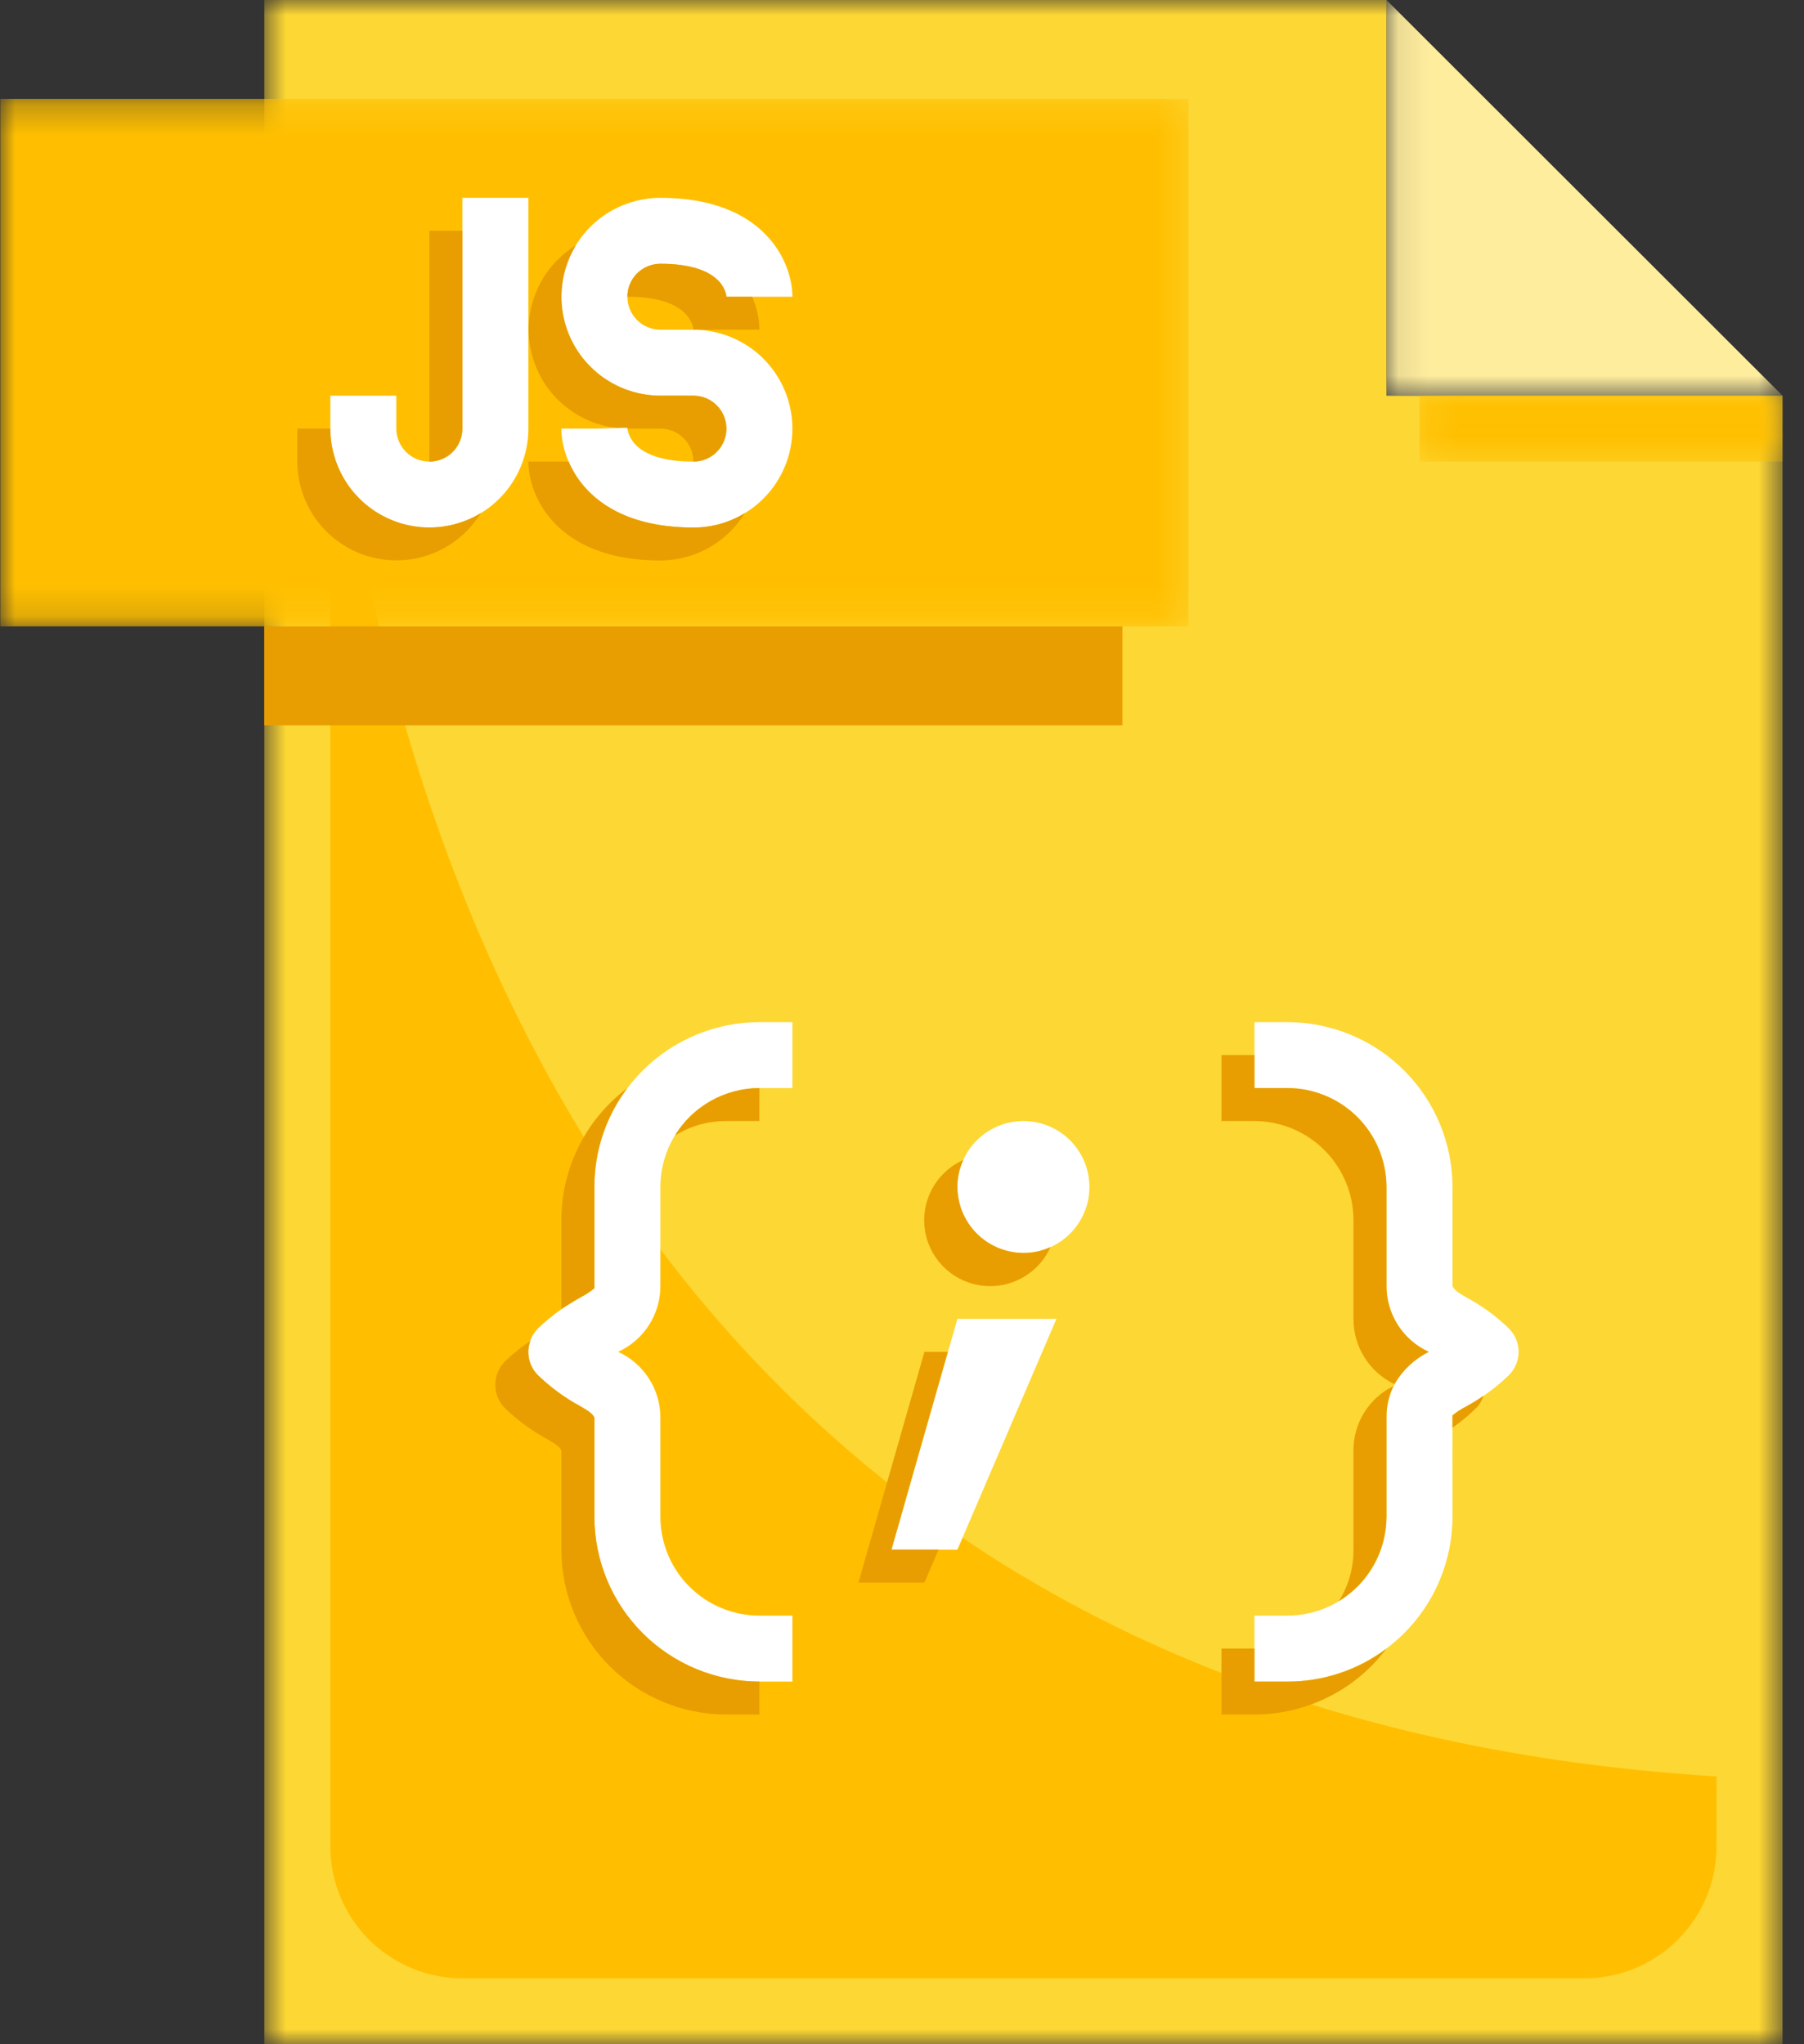 <svg width="60" height="68" viewBox="0 0 60 68" fill="none" xmlns="http://www.w3.org/2000/svg">
<rect x="0" y="0" width="60" height="68" fill="#333333" stroke="none"/>
<mask id="mask0_25_134" style="mask-type:luminance" maskUnits="userSpaceOnUse" x="46" y="0" width="14" height="14">
<path d="M46.098 0H59.296V13.237H46.098V0Z" fill="white"/>
</mask>
<g mask="url(#mask0_25_134)">
<path d="M46.114 0L59.286 13.162H46.114V0Z" fill="#FFED9E"/>
</g>
<mask id="mask1_25_134" style="mask-type:luminance" maskUnits="userSpaceOnUse" x="8" y="0" width="52" height="68">
<path d="M8.744 0H59.296V68H8.744V0Z" fill="white"/>
</mask>
<g mask="url(#mask1_25_134)">
<path d="M59.286 13.162V68H8.791V0H46.114V13.162H59.286Z" fill="#FDD734"/>
</g>
<path d="M10.987 8.774V61.42C10.987 61.563 10.994 61.706 11.008 61.849C11.022 61.993 11.043 62.134 11.071 62.275C11.099 62.416 11.134 62.555 11.176 62.693C11.218 62.831 11.266 62.965 11.321 63.098C11.376 63.231 11.438 63.36 11.505 63.487C11.573 63.614 11.647 63.737 11.726 63.857C11.806 63.976 11.892 64.091 11.984 64.203C12.075 64.314 12.171 64.42 12.273 64.521C12.375 64.623 12.481 64.72 12.592 64.81C12.703 64.902 12.819 64.987 12.938 65.067C13.058 65.147 13.181 65.221 13.308 65.288C13.435 65.356 13.565 65.417 13.697 65.473C13.83 65.527 13.966 65.576 14.103 65.618C14.24 65.659 14.38 65.694 14.521 65.722C14.662 65.75 14.804 65.772 14.947 65.785C15.09 65.799 15.234 65.806 15.378 65.806H52.7C52.844 65.806 52.988 65.799 53.131 65.785C53.274 65.772 53.415 65.75 53.556 65.722C53.698 65.694 53.837 65.659 53.975 65.618C54.112 65.576 54.248 65.527 54.38 65.473C54.513 65.417 54.643 65.356 54.77 65.288C54.897 65.221 55.02 65.147 55.139 65.067C55.259 64.987 55.375 64.902 55.486 64.81C55.597 64.72 55.703 64.623 55.805 64.521C55.907 64.42 56.003 64.314 56.094 64.203C56.186 64.091 56.271 63.976 56.351 63.857C56.431 63.737 56.505 63.614 56.572 63.487C56.641 63.36 56.701 63.231 56.757 63.098C56.812 62.965 56.86 62.831 56.902 62.693C56.944 62.555 56.978 62.416 57.007 62.275C57.034 62.134 57.056 61.993 57.07 61.849C57.084 61.706 57.091 61.563 57.091 61.42V59.091C10.987 56.252 10.987 8.774 10.987 8.774Z" fill="#FFBF00"/>
<mask id="mask2_25_134" style="mask-type:luminance" maskUnits="userSpaceOnUse" x="47" y="13" width="13" height="3">
<path d="M47.186 13.056H59.296V15.413H47.186V13.056Z" fill="white"/>
</mask>
<g mask="url(#mask2_25_134)">
<path d="M47.212 13.162H59.286V15.355H47.212V13.162Z" fill="#FFBF00"/>
</g>
<mask id="mask3_25_134" style="mask-type:luminance" maskUnits="userSpaceOnUse" x="0" y="3" width="40" height="18">
<path d="M0 3.264H39.57V20.853H0V3.264Z" fill="white"/>
</mask>
<g mask="url(#mask3_25_134)">
<path d="M0.01 3.29H39.527V20.838H0.01V3.29Z" fill="#FFBF00"/>
</g>
<path d="M8.791 20.838H37.332V24.129H8.791V20.838Z" fill="#E89E00"/>
<path d="M23.062 17.548C19.588 17.548 18.671 15.396 18.671 14.258H19.769L20.866 14.226C20.88 14.415 21.042 15.355 23.062 15.355C23.134 15.355 23.205 15.348 23.276 15.334C23.347 15.32 23.415 15.299 23.482 15.272C23.549 15.244 23.612 15.21 23.672 15.17C23.731 15.13 23.787 15.085 23.837 15.034C23.889 14.983 23.935 14.927 23.974 14.867C24.015 14.808 24.048 14.744 24.076 14.678C24.103 14.611 24.124 14.543 24.139 14.472C24.152 14.401 24.159 14.33 24.159 14.258C24.159 14.186 24.152 14.115 24.139 14.044C24.124 13.973 24.103 13.905 24.076 13.838C24.048 13.772 24.015 13.708 23.974 13.649C23.935 13.589 23.889 13.533 23.837 13.482C23.787 13.431 23.731 13.386 23.672 13.346C23.612 13.306 23.549 13.272 23.482 13.245C23.415 13.217 23.347 13.196 23.276 13.182C23.205 13.169 23.134 13.162 23.062 13.162H21.964C21.856 13.162 21.749 13.156 21.641 13.145C21.534 13.135 21.427 13.119 21.322 13.098C21.216 13.077 21.111 13.051 21.008 13.02C20.905 12.988 20.803 12.952 20.704 12.911C20.604 12.87 20.507 12.824 20.411 12.773C20.316 12.722 20.224 12.666 20.134 12.607C20.044 12.547 19.958 12.483 19.875 12.414C19.791 12.346 19.712 12.274 19.636 12.197C19.559 12.122 19.487 12.042 19.418 11.958C19.35 11.875 19.286 11.789 19.226 11.699C19.166 11.61 19.111 11.517 19.06 11.422C19.009 11.327 18.963 11.23 18.922 11.13C18.88 11.031 18.844 10.929 18.813 10.826C18.782 10.723 18.755 10.619 18.734 10.513C18.713 10.407 18.697 10.301 18.686 10.194C18.676 10.086 18.671 9.979 18.671 9.871C18.671 9.763 18.676 9.656 18.686 9.548C18.697 9.441 18.713 9.334 18.734 9.229C18.755 9.123 18.782 9.019 18.813 8.916C18.844 8.812 18.88 8.711 18.922 8.612C18.963 8.512 19.009 8.415 19.06 8.32C19.111 8.225 19.166 8.132 19.226 8.043C19.286 7.953 19.35 7.867 19.418 7.784C19.487 7.7 19.559 7.62 19.636 7.544C19.712 7.468 19.791 7.396 19.875 7.328C19.958 7.259 20.044 7.195 20.134 7.135C20.224 7.076 20.316 7.02 20.411 6.969C20.507 6.918 20.604 6.872 20.704 6.831C20.803 6.79 20.905 6.754 21.008 6.722C21.111 6.691 21.216 6.665 21.322 6.644C21.427 6.623 21.534 6.607 21.641 6.597C21.749 6.586 21.856 6.58 21.964 6.58C25.437 6.58 26.355 8.732 26.355 9.871H24.159C24.147 9.714 23.985 8.774 21.964 8.774C21.892 8.774 21.82 8.781 21.75 8.795C21.679 8.81 21.61 8.83 21.544 8.858C21.477 8.885 21.414 8.919 21.354 8.959C21.294 8.999 21.239 9.045 21.188 9.096C21.137 9.146 21.091 9.202 21.051 9.261C21.011 9.322 20.977 9.385 20.95 9.451C20.922 9.518 20.901 9.587 20.887 9.657C20.873 9.728 20.866 9.799 20.866 9.871C20.866 9.943 20.873 10.014 20.887 10.085C20.901 10.155 20.922 10.224 20.95 10.291C20.977 10.357 21.011 10.42 21.051 10.48C21.091 10.54 21.137 10.595 21.188 10.646C21.239 10.697 21.294 10.743 21.354 10.783C21.414 10.823 21.477 10.857 21.544 10.884C21.61 10.912 21.679 10.932 21.75 10.947C21.82 10.961 21.892 10.968 21.964 10.968H23.062C23.17 10.968 23.277 10.973 23.384 10.983C23.492 10.994 23.598 11.01 23.704 11.031C23.81 11.052 23.915 11.078 24.017 11.11C24.121 11.141 24.222 11.177 24.322 11.218C24.422 11.26 24.519 11.306 24.614 11.356C24.709 11.407 24.802 11.462 24.892 11.523C24.981 11.582 25.067 11.646 25.151 11.714C25.234 11.783 25.314 11.855 25.39 11.931C25.467 12.008 25.539 12.088 25.608 12.171C25.676 12.254 25.74 12.341 25.8 12.43C25.86 12.52 25.915 12.612 25.966 12.707C26.017 12.802 26.063 12.899 26.104 12.999C26.145 13.098 26.181 13.2 26.213 13.303C26.244 13.406 26.271 13.511 26.291 13.616C26.312 13.722 26.329 13.828 26.339 13.936C26.349 14.043 26.355 14.15 26.355 14.258C26.355 14.366 26.349 14.473 26.339 14.58C26.329 14.688 26.312 14.794 26.292 14.9C26.271 15.005 26.244 15.11 26.213 15.213C26.181 15.316 26.145 15.418 26.104 15.518C26.063 15.617 26.017 15.714 25.966 15.809C25.915 15.904 25.86 15.996 25.8 16.086C25.74 16.175 25.676 16.262 25.608 16.346C25.539 16.428 25.467 16.508 25.39 16.585C25.314 16.661 25.234 16.733 25.151 16.802C25.067 16.87 24.981 16.934 24.892 16.994C24.802 17.054 24.709 17.109 24.614 17.16C24.519 17.21 24.422 17.256 24.322 17.298C24.222 17.339 24.121 17.375 24.017 17.407C23.915 17.438 23.81 17.464 23.704 17.485C23.598 17.506 23.492 17.522 23.384 17.533C23.277 17.543 23.17 17.548 23.062 17.548Z" fill="white"/>
<path d="M14.28 17.548C14.172 17.548 14.065 17.543 13.957 17.533C13.85 17.522 13.743 17.506 13.637 17.485C13.532 17.464 13.427 17.438 13.324 17.407C13.221 17.375 13.119 17.339 13.02 17.298C12.92 17.256 12.823 17.21 12.727 17.16C12.632 17.109 12.54 17.054 12.45 16.994C12.36 16.934 12.274 16.87 12.191 16.802C12.107 16.733 12.027 16.661 11.951 16.585C11.875 16.508 11.803 16.428 11.734 16.346C11.665 16.262 11.602 16.175 11.542 16.086C11.482 15.996 11.427 15.904 11.376 15.809C11.325 15.714 11.279 15.617 11.238 15.518C11.196 15.418 11.16 15.316 11.129 15.213C11.098 15.11 11.071 15.005 11.05 14.9C11.029 14.794 11.013 14.688 11.002 14.58C10.992 14.473 10.987 14.366 10.987 14.258V13.162H13.182V14.258C13.182 14.33 13.189 14.401 13.203 14.472C13.217 14.543 13.238 14.611 13.266 14.678C13.293 14.744 13.327 14.808 13.367 14.867C13.407 14.927 13.453 14.983 13.504 15.034C13.555 15.085 13.61 15.13 13.67 15.17C13.73 15.21 13.793 15.244 13.86 15.272C13.927 15.299 13.995 15.32 14.066 15.334C14.136 15.348 14.208 15.355 14.28 15.355C14.352 15.355 14.423 15.348 14.494 15.334C14.565 15.32 14.633 15.299 14.7 15.272C14.767 15.244 14.83 15.21 14.89 15.17C14.95 15.13 15.005 15.085 15.056 15.034C15.107 14.983 15.153 14.927 15.192 14.867C15.233 14.808 15.267 14.744 15.294 14.678C15.322 14.611 15.342 14.543 15.357 14.472C15.371 14.401 15.378 14.33 15.378 14.258V6.58H17.573V14.258C17.573 14.366 17.568 14.473 17.558 14.58C17.547 14.688 17.53 14.794 17.51 14.9C17.489 15.005 17.462 15.11 17.431 15.213C17.4 15.316 17.363 15.418 17.322 15.518C17.281 15.617 17.235 15.714 17.184 15.809C17.133 15.904 17.078 15.996 17.018 16.086C16.958 16.175 16.894 16.262 16.826 16.346C16.757 16.428 16.685 16.508 16.608 16.585C16.532 16.661 16.453 16.733 16.369 16.802C16.286 16.87 16.199 16.934 16.11 16.994C16.02 17.054 15.928 17.109 15.833 17.16C15.737 17.21 15.64 17.256 15.54 17.298C15.44 17.339 15.339 17.375 15.236 17.407C15.133 17.438 15.028 17.464 14.922 17.485C14.817 17.506 14.71 17.522 14.603 17.533C14.495 17.543 14.388 17.548 14.28 17.548Z" fill="white"/>
<path d="M26.355 55.936H25.257C25.077 55.935 24.898 55.926 24.719 55.909C24.54 55.891 24.363 55.864 24.187 55.829C24.01 55.794 23.837 55.75 23.665 55.698C23.493 55.646 23.324 55.585 23.158 55.516C22.992 55.448 22.83 55.37 22.671 55.286C22.513 55.201 22.359 55.109 22.209 55.009C22.06 54.909 21.916 54.802 21.777 54.689C21.638 54.575 21.505 54.455 21.378 54.327C21.251 54.2 21.13 54.068 21.016 53.929C20.902 53.79 20.795 53.646 20.695 53.497C20.596 53.347 20.503 53.194 20.418 53.035C20.334 52.877 20.257 52.715 20.188 52.549C20.119 52.383 20.059 52.215 20.006 52.043C19.954 51.871 19.911 51.697 19.875 51.521C19.84 51.345 19.814 51.168 19.796 50.989C19.778 50.81 19.769 50.631 19.769 50.452V47.161C19.721 47.018 19.488 46.884 19.318 46.785C18.794 46.504 18.319 46.156 17.891 45.743C17.841 45.693 17.795 45.636 17.755 45.577C17.715 45.517 17.681 45.454 17.654 45.387C17.626 45.321 17.605 45.253 17.591 45.182C17.577 45.111 17.57 45.04 17.57 44.968C17.57 44.896 17.577 44.825 17.591 44.754C17.605 44.683 17.626 44.614 17.654 44.548C17.681 44.482 17.715 44.418 17.755 44.359C17.795 44.298 17.841 44.243 17.891 44.192C18.319 43.779 18.794 43.431 19.318 43.15C19.478 43.067 19.628 42.968 19.769 42.856V39.484C19.769 39.304 19.778 39.126 19.796 38.946C19.814 38.768 19.84 38.591 19.875 38.414C19.911 38.239 19.954 38.064 20.006 37.893C20.059 37.721 20.119 37.552 20.188 37.386C20.257 37.221 20.334 37.059 20.418 36.9C20.503 36.742 20.596 36.588 20.695 36.439C20.795 36.289 20.902 36.145 21.016 36.007C21.13 35.868 21.251 35.735 21.378 35.608C21.505 35.481 21.638 35.361 21.777 35.247C21.916 35.133 22.06 35.026 22.209 34.926C22.359 34.827 22.513 34.734 22.671 34.65C22.83 34.565 22.992 34.488 23.158 34.419C23.324 34.351 23.493 34.29 23.665 34.237C23.837 34.186 24.01 34.142 24.187 34.106C24.363 34.072 24.54 34.045 24.719 34.027C24.898 34.009 25.077 34 25.257 34H26.355V36.194H25.257C25.149 36.194 25.042 36.199 24.934 36.209C24.827 36.22 24.72 36.236 24.615 36.257C24.509 36.278 24.404 36.304 24.302 36.335C24.198 36.367 24.097 36.403 23.997 36.444C23.897 36.486 23.8 36.532 23.705 36.582C23.61 36.633 23.517 36.688 23.427 36.748C23.338 36.808 23.251 36.872 23.168 36.94C23.085 37.009 23.005 37.081 22.929 37.157C22.852 37.233 22.78 37.313 22.711 37.397C22.643 37.48 22.579 37.566 22.519 37.656C22.459 37.746 22.404 37.838 22.353 37.933C22.302 38.028 22.256 38.125 22.215 38.224C22.174 38.324 22.137 38.426 22.106 38.529C22.075 38.632 22.048 38.736 22.027 38.842C22.006 38.948 21.99 39.054 21.98 39.162C21.969 39.269 21.964 39.376 21.964 39.484V42.774C21.965 43.005 21.933 43.232 21.868 43.453C21.803 43.675 21.709 43.883 21.584 44.078C21.46 44.272 21.309 44.445 21.135 44.597C20.96 44.748 20.768 44.871 20.558 44.968C20.768 45.063 20.96 45.187 21.135 45.339C21.309 45.49 21.46 45.663 21.584 45.858C21.709 46.052 21.803 46.261 21.868 46.482C21.933 46.704 21.965 46.931 21.964 47.161V50.452C21.964 50.559 21.969 50.667 21.98 50.774C21.99 50.882 22.006 50.988 22.027 51.093C22.048 51.199 22.075 51.304 22.106 51.407C22.137 51.51 22.174 51.611 22.215 51.711C22.256 51.81 22.302 51.907 22.353 52.003C22.404 52.098 22.459 52.19 22.519 52.28C22.579 52.369 22.643 52.456 22.711 52.539C22.78 52.622 22.852 52.702 22.929 52.778C23.005 52.854 23.085 52.927 23.168 52.995C23.251 53.063 23.338 53.128 23.427 53.187C23.517 53.248 23.61 53.303 23.705 53.353C23.8 53.404 23.897 53.45 23.997 53.491C24.097 53.533 24.198 53.569 24.302 53.6C24.404 53.632 24.509 53.658 24.615 53.679C24.72 53.7 24.827 53.716 24.934 53.726C25.042 53.737 25.149 53.742 25.257 53.742H26.355V55.936Z" fill="white"/>
<path d="M42.821 55.936H41.723V53.742H42.821C42.928 53.742 43.036 53.737 43.143 53.726C43.251 53.716 43.357 53.7 43.463 53.679C43.569 53.658 43.674 53.632 43.776 53.6C43.88 53.569 43.981 53.533 44.081 53.491C44.18 53.45 44.278 53.404 44.373 53.353C44.468 53.303 44.56 53.248 44.651 53.187C44.74 53.128 44.826 53.063 44.91 52.995C44.993 52.927 45.073 52.854 45.149 52.778C45.226 52.702 45.298 52.622 45.366 52.539C45.435 52.456 45.499 52.369 45.559 52.28C45.619 52.19 45.674 52.098 45.725 52.003C45.776 51.907 45.822 51.81 45.863 51.711C45.904 51.611 45.94 51.51 45.972 51.407C46.003 51.304 46.03 51.199 46.05 51.093C46.071 50.988 46.087 50.882 46.098 50.774C46.108 50.667 46.114 50.559 46.114 50.452V47.161C46.113 46.931 46.145 46.704 46.209 46.482C46.274 46.261 46.369 46.052 46.494 45.858C46.618 45.663 46.768 45.49 46.943 45.339C47.117 45.187 47.31 45.063 47.52 44.968C47.31 44.871 47.117 44.748 46.943 44.597C46.768 44.445 46.618 44.272 46.494 44.078C46.369 43.883 46.274 43.675 46.209 43.453C46.145 43.232 46.113 43.005 46.114 42.774V39.484C46.114 39.376 46.108 39.269 46.098 39.162C46.087 39.054 46.071 38.948 46.05 38.842C46.03 38.736 46.003 38.632 45.972 38.529C45.94 38.426 45.904 38.324 45.863 38.224C45.822 38.125 45.776 38.028 45.725 37.933C45.674 37.838 45.619 37.746 45.559 37.656C45.499 37.566 45.435 37.48 45.366 37.397C45.298 37.313 45.226 37.233 45.149 37.157C45.073 37.081 44.993 37.009 44.91 36.94C44.826 36.872 44.74 36.808 44.651 36.748C44.56 36.688 44.468 36.633 44.373 36.582C44.278 36.532 44.18 36.486 44.081 36.444C43.981 36.403 43.88 36.367 43.776 36.335C43.674 36.304 43.569 36.278 43.463 36.257C43.357 36.236 43.251 36.22 43.143 36.209C43.036 36.199 42.928 36.194 42.821 36.194H41.723V34H42.821C43 34 43.179 34.009 43.358 34.027C43.537 34.045 43.715 34.072 43.891 34.106C44.067 34.142 44.241 34.186 44.413 34.237C44.585 34.29 44.754 34.351 44.92 34.419C45.086 34.488 45.248 34.565 45.406 34.65C45.565 34.734 45.719 34.827 45.868 34.926C46.018 35.026 46.162 35.133 46.301 35.247C46.44 35.361 46.573 35.481 46.7 35.608C46.827 35.735 46.948 35.868 47.062 36.007C47.176 36.145 47.283 36.289 47.383 36.439C47.482 36.588 47.575 36.742 47.66 36.9C47.744 37.059 47.821 37.221 47.89 37.386C47.958 37.552 48.019 37.721 48.071 37.893C48.123 38.064 48.167 38.239 48.203 38.414C48.238 38.591 48.264 38.768 48.282 38.946C48.3 39.126 48.309 39.304 48.309 39.484V42.774C48.356 42.918 48.59 43.052 48.76 43.15C49.284 43.431 49.759 43.779 50.186 44.192C50.237 44.243 50.282 44.298 50.323 44.359C50.362 44.418 50.397 44.482 50.424 44.548C50.452 44.614 50.472 44.683 50.486 44.754C50.501 44.825 50.508 44.896 50.508 44.968C50.508 45.04 50.501 45.111 50.486 45.182C50.472 45.253 50.452 45.321 50.424 45.387C50.397 45.454 50.362 45.517 50.323 45.577C50.282 45.636 50.237 45.693 50.186 45.743C49.759 46.156 49.284 46.504 48.76 46.785C48.599 46.868 48.447 46.967 48.306 47.08L48.309 50.452C48.309 50.631 48.3 50.81 48.282 50.989C48.264 51.168 48.238 51.345 48.203 51.521C48.167 51.697 48.123 51.871 48.071 52.043C48.019 52.215 47.958 52.383 47.89 52.549C47.821 52.715 47.744 52.877 47.66 53.035C47.575 53.194 47.482 53.347 47.383 53.497C47.283 53.646 47.176 53.79 47.062 53.929C46.948 54.068 46.827 54.2 46.7 54.327C46.573 54.455 46.44 54.575 46.301 54.689C46.162 54.802 46.018 54.909 45.868 55.009C45.719 55.109 45.565 55.201 45.406 55.286C45.248 55.37 45.086 55.448 44.92 55.516C44.754 55.585 44.585 55.646 44.413 55.698C44.241 55.75 44.067 55.794 43.891 55.829C43.715 55.864 43.537 55.891 43.358 55.909C43.179 55.926 43 55.935 42.821 55.936Z" fill="white"/>
<path d="M36.234 39.484C36.234 39.628 36.22 39.771 36.192 39.912C36.164 40.053 36.122 40.19 36.067 40.323C36.012 40.456 35.944 40.583 35.864 40.702C35.784 40.822 35.693 40.933 35.592 41.035C35.49 41.136 35.378 41.228 35.259 41.308C35.139 41.388 35.012 41.455 34.879 41.511C34.746 41.566 34.608 41.608 34.468 41.635C34.326 41.663 34.183 41.678 34.039 41.678C33.895 41.678 33.752 41.663 33.61 41.635C33.469 41.608 33.332 41.566 33.199 41.511C33.066 41.455 32.939 41.388 32.819 41.308C32.7 41.228 32.588 41.136 32.486 41.035C32.384 40.933 32.294 40.822 32.214 40.702C32.133 40.583 32.066 40.456 32.01 40.323C31.955 40.19 31.914 40.053 31.886 39.912C31.857 39.771 31.843 39.628 31.843 39.484C31.843 39.34 31.857 39.197 31.886 39.056C31.914 38.914 31.955 38.778 32.01 38.645C32.066 38.511 32.133 38.385 32.214 38.265C32.294 38.145 32.384 38.035 32.486 37.933C32.588 37.831 32.7 37.74 32.819 37.66C32.939 37.58 33.066 37.513 33.199 37.457C33.332 37.402 33.469 37.36 33.61 37.333C33.752 37.304 33.895 37.29 34.039 37.29C34.183 37.29 34.326 37.304 34.468 37.333C34.608 37.36 34.746 37.402 34.879 37.457C35.012 37.513 35.139 37.58 35.259 37.66C35.378 37.74 35.49 37.831 35.592 37.933C35.693 38.035 35.784 38.145 35.864 38.265C35.944 38.385 36.012 38.511 36.067 38.645C36.122 38.778 36.164 38.914 36.192 39.056C36.22 39.197 36.234 39.34 36.234 39.484Z" fill="white"/>
<path d="M31.843 43.871H35.137L31.843 51.548H29.648L31.843 43.871Z" fill="white"/>
<path d="M24.774 17.066C24.627 17.306 24.452 17.524 24.248 17.72C24.045 17.916 23.82 18.083 23.575 18.221C23.329 18.359 23.07 18.464 22.796 18.536C22.524 18.608 22.246 18.644 21.964 18.645C18.495 18.645 17.573 16.496 17.573 15.354H18.913C19.362 16.408 20.537 17.548 23.062 17.548C23.678 17.549 24.249 17.387 24.774 17.066Z" fill="#E89E00"/>
<path d="M24.159 14.258C24.159 14.33 24.152 14.401 24.139 14.472C24.124 14.543 24.103 14.611 24.076 14.678C24.048 14.744 24.015 14.808 23.974 14.867C23.935 14.927 23.889 14.983 23.838 15.034C23.787 15.085 23.731 15.13 23.672 15.17C23.612 15.21 23.549 15.244 23.482 15.272C23.415 15.299 23.347 15.32 23.276 15.334C23.205 15.347 23.134 15.354 23.062 15.354C23.062 15.283 23.055 15.211 23.041 15.141C23.026 15.07 23.006 15.002 22.978 14.935C22.951 14.869 22.917 14.806 22.877 14.745C22.837 14.686 22.791 14.63 22.74 14.58C22.689 14.529 22.634 14.483 22.574 14.443C22.514 14.402 22.451 14.369 22.384 14.342C22.317 14.314 22.249 14.293 22.178 14.279C22.107 14.265 22.036 14.258 21.964 14.258H20.866V14.225L20.537 14.236H20.526C20.356 14.218 20.189 14.187 20.024 14.143C19.859 14.099 19.698 14.042 19.542 13.973C19.386 13.904 19.236 13.822 19.092 13.73C18.949 13.637 18.813 13.535 18.686 13.421C18.558 13.308 18.44 13.185 18.332 13.053C18.223 12.921 18.126 12.782 18.039 12.635C17.952 12.488 17.878 12.335 17.815 12.176C17.752 12.018 17.701 11.855 17.664 11.689C17.626 11.522 17.601 11.354 17.59 11.183C17.579 11.013 17.581 10.843 17.596 10.673C17.611 10.503 17.639 10.335 17.681 10.169C17.722 10.004 17.776 9.842 17.842 9.685C17.908 9.528 17.987 9.377 18.077 9.232C18.167 9.086 18.267 8.95 18.378 8.82C18.49 8.691 18.61 8.571 18.74 8.46C18.871 8.349 19.008 8.249 19.154 8.16C19.002 8.409 18.886 8.674 18.804 8.955C18.723 9.235 18.68 9.521 18.674 9.813C18.669 10.105 18.702 10.392 18.774 10.675C18.845 10.959 18.952 11.227 19.095 11.481C19.238 11.736 19.412 11.968 19.617 12.176C19.821 12.384 20.05 12.562 20.302 12.71C20.554 12.858 20.821 12.97 21.103 13.046C21.385 13.123 21.672 13.161 21.964 13.162H23.062C23.134 13.162 23.205 13.169 23.276 13.182C23.347 13.196 23.415 13.217 23.482 13.245C23.549 13.272 23.612 13.306 23.672 13.346C23.731 13.386 23.787 13.431 23.838 13.482C23.889 13.533 23.935 13.589 23.974 13.649C24.015 13.708 24.048 13.772 24.076 13.838C24.103 13.905 24.124 13.973 24.139 14.044C24.152 14.115 24.159 14.186 24.159 14.258Z" fill="#E89E00"/>
<path d="M25.257 10.968H23.062C23.051 10.814 22.886 9.871 20.866 9.871C20.866 9.799 20.873 9.728 20.887 9.657C20.901 9.587 20.922 9.518 20.95 9.451C20.977 9.385 21.011 9.322 21.051 9.261C21.091 9.202 21.137 9.146 21.188 9.096C21.239 9.045 21.294 8.999 21.354 8.959C21.414 8.919 21.477 8.885 21.544 8.858C21.61 8.83 21.679 8.81 21.75 8.795C21.82 8.781 21.892 8.774 21.964 8.774C23.983 8.774 24.148 9.718 24.159 9.871H25.015C25.172 10.22 25.253 10.585 25.257 10.968Z" fill="#E89E00"/>
<path d="M15.378 7.678V14.258C15.378 14.33 15.371 14.401 15.357 14.472C15.342 14.543 15.322 14.611 15.294 14.678C15.267 14.744 15.233 14.808 15.192 14.867C15.153 14.928 15.107 14.983 15.056 15.034C15.005 15.085 14.95 15.13 14.89 15.17C14.83 15.21 14.767 15.244 14.7 15.272C14.633 15.299 14.565 15.32 14.494 15.334C14.423 15.348 14.352 15.355 14.28 15.355V7.678H15.378Z" fill="#E89E00"/>
<path d="M15.992 17.066C15.899 17.218 15.795 17.361 15.679 17.496C15.563 17.631 15.436 17.756 15.299 17.871C15.163 17.985 15.018 18.087 14.865 18.179C14.712 18.269 14.553 18.348 14.386 18.412C14.22 18.478 14.05 18.529 13.876 18.567C13.702 18.604 13.526 18.628 13.349 18.636C13.17 18.645 12.993 18.64 12.816 18.62C12.639 18.6 12.464 18.566 12.292 18.519C12.121 18.471 11.955 18.409 11.793 18.334C11.632 18.259 11.477 18.171 11.33 18.07C11.182 17.97 11.044 17.859 10.915 17.737C10.786 17.614 10.667 17.482 10.559 17.34C10.451 17.198 10.356 17.048 10.272 16.891C10.189 16.734 10.119 16.571 10.062 16.402C10.005 16.234 9.962 16.061 9.933 15.886C9.904 15.709 9.889 15.533 9.889 15.355V14.258H10.987C10.987 14.55 11.025 14.837 11.102 15.119C11.179 15.4 11.291 15.667 11.439 15.919C11.586 16.171 11.765 16.399 11.973 16.603C12.181 16.808 12.413 16.982 12.668 17.125C12.923 17.267 13.191 17.375 13.475 17.446C13.758 17.517 14.046 17.55 14.338 17.545C14.63 17.54 14.917 17.497 15.197 17.416C15.478 17.334 15.743 17.218 15.992 17.066Z" fill="#E89E00"/>
<path d="M46.114 54.838C45.858 55.179 45.566 55.485 45.239 55.758C44.912 56.031 44.558 56.261 44.177 56.452C43.796 56.643 43.398 56.786 42.984 56.885C42.569 56.983 42.149 57.032 41.723 57.032H40.625V54.838H41.723V55.936H42.821C43.414 55.938 43.994 55.845 44.558 55.657C45.121 55.47 45.64 55.197 46.114 54.838Z" fill="#E89E00"/>
<path d="M46.344 46.108C46.183 46.441 46.106 46.792 46.114 47.162V50.452C46.113 50.734 46.076 51.011 46.005 51.283C45.933 51.556 45.828 51.815 45.689 52.061C45.551 52.307 45.384 52.531 45.188 52.734C44.992 52.937 44.774 53.112 44.533 53.26C44.855 52.735 45.016 52.164 45.016 51.548V48.258C45.014 48.034 45.043 47.815 45.103 47.6C45.163 47.385 45.252 47.181 45.37 46.992C45.487 46.801 45.629 46.631 45.794 46.481C45.96 46.331 46.144 46.207 46.344 46.108Z" fill="#E89E00"/>
<path d="M49.341 46.426C49.293 46.587 49.209 46.726 49.089 46.843C48.848 47.082 48.588 47.298 48.309 47.49V47.084C48.448 46.969 48.598 46.87 48.76 46.788C48.961 46.68 49.155 46.559 49.341 46.426Z" fill="#E89E00"/>
<path d="M47.519 44.968C47.036 45.217 46.655 45.576 46.377 46.042C46.173 45.945 45.986 45.82 45.816 45.668C45.648 45.517 45.503 45.345 45.382 45.153C45.262 44.962 45.17 44.756 45.108 44.538C45.046 44.32 45.015 44.098 45.016 43.871V40.58C45.016 40.473 45.01 40.366 44.999 40.258C44.988 40.151 44.972 40.045 44.951 39.939C44.93 39.834 44.903 39.73 44.872 39.626C44.84 39.524 44.804 39.422 44.762 39.323C44.721 39.224 44.675 39.126 44.624 39.031C44.573 38.936 44.518 38.844 44.458 38.755C44.398 38.666 44.334 38.579 44.266 38.496C44.197 38.413 44.125 38.333 44.048 38.257C43.973 38.181 43.893 38.108 43.81 38.04C43.726 37.972 43.64 37.908 43.55 37.848C43.461 37.788 43.368 37.733 43.273 37.682C43.179 37.631 43.081 37.585 42.982 37.543C42.882 37.502 42.781 37.466 42.678 37.434C42.574 37.403 42.47 37.377 42.365 37.355C42.259 37.334 42.153 37.318 42.045 37.307C41.938 37.296 41.831 37.291 41.723 37.29H40.625V35.096H41.723V36.194H42.821C42.928 36.194 43.036 36.199 43.143 36.21C43.25 36.221 43.357 36.237 43.463 36.258C43.568 36.279 43.672 36.306 43.776 36.337C43.878 36.369 43.98 36.406 44.08 36.447C44.179 36.488 44.276 36.534 44.371 36.585C44.466 36.636 44.558 36.691 44.648 36.751C44.738 36.811 44.824 36.875 44.907 36.943C44.99 37.012 45.07 37.084 45.146 37.16C45.223 37.236 45.295 37.316 45.363 37.399C45.432 37.482 45.495 37.569 45.556 37.658C45.616 37.748 45.671 37.84 45.722 37.935C45.773 38.03 45.819 38.127 45.86 38.226C45.902 38.326 45.938 38.427 45.969 38.53C46.001 38.633 46.028 38.737 46.049 38.843C46.07 38.948 46.086 39.055 46.097 39.162C46.108 39.269 46.113 39.376 46.114 39.484V42.774C46.113 43.005 46.145 43.232 46.209 43.453C46.275 43.674 46.369 43.883 46.494 44.078C46.618 44.272 46.768 44.445 46.942 44.596C47.116 44.748 47.309 44.871 47.519 44.968Z" fill="#E89E00"/>
<path d="M25.257 55.936V57.032H24.159C23.98 57.032 23.8 57.024 23.622 57.006C23.442 56.988 23.265 56.962 23.089 56.927C22.913 56.892 22.738 56.848 22.566 56.796C22.394 56.744 22.225 56.684 22.059 56.615C21.893 56.546 21.731 56.469 21.572 56.385C21.414 56.3 21.26 56.208 21.11 56.108C20.96 56.008 20.817 55.902 20.678 55.788C20.539 55.674 20.406 55.553 20.278 55.426C20.151 55.299 20.031 55.166 19.917 55.028C19.803 54.889 19.696 54.744 19.596 54.595C19.496 54.446 19.403 54.292 19.319 54.134C19.234 53.975 19.158 53.813 19.089 53.647C19.02 53.481 18.959 53.312 18.907 53.141C18.855 52.968 18.811 52.794 18.776 52.619C18.741 52.442 18.715 52.264 18.697 52.086C18.68 51.907 18.671 51.728 18.671 51.548V48.258C18.627 48.116 18.386 47.984 18.221 47.886C17.698 47.601 17.222 47.254 16.794 46.843C16.743 46.792 16.698 46.737 16.657 46.676C16.617 46.616 16.584 46.552 16.556 46.486C16.528 46.419 16.508 46.35 16.494 46.279C16.479 46.208 16.473 46.137 16.473 46.064C16.473 45.992 16.479 45.921 16.494 45.85C16.508 45.779 16.528 45.71 16.556 45.644C16.584 45.576 16.617 45.513 16.657 45.453C16.698 45.393 16.743 45.337 16.794 45.286C17.055 45.034 17.337 44.807 17.639 44.606C17.604 44.703 17.582 44.803 17.575 44.906C17.568 45.01 17.576 45.112 17.598 45.213C17.62 45.314 17.657 45.41 17.706 45.501C17.756 45.591 17.818 45.673 17.891 45.746C18.32 46.158 18.796 46.505 19.318 46.788C19.483 46.887 19.725 47.019 19.769 47.162V50.452C19.769 50.631 19.777 50.81 19.795 50.989C19.813 51.168 19.839 51.345 19.874 51.521C19.909 51.698 19.953 51.872 20.005 52.043C20.057 52.215 20.117 52.384 20.186 52.55C20.255 52.716 20.332 52.879 20.416 53.036C20.501 53.195 20.593 53.349 20.693 53.498C20.793 53.648 20.9 53.792 21.014 53.93C21.128 54.069 21.249 54.202 21.376 54.329C21.503 54.456 21.636 54.577 21.775 54.69C21.914 54.804 22.058 54.911 22.208 55.011C22.357 55.111 22.512 55.203 22.669 55.288C22.828 55.373 22.99 55.449 23.157 55.518C23.323 55.587 23.492 55.647 23.664 55.699C23.836 55.752 24.01 55.795 24.186 55.83C24.362 55.865 24.54 55.892 24.719 55.909C24.898 55.926 25.077 55.936 25.257 55.936Z" fill="#E89E00"/>
<path d="M20.866 36.194C20.508 36.667 20.235 37.185 20.047 37.748C19.859 38.312 19.766 38.89 19.769 39.484V42.851C19.629 42.966 19.48 43.065 19.318 43.147C19.132 43.257 18.913 43.388 18.671 43.542V40.58C18.671 40.155 18.721 39.735 18.818 39.321C18.917 38.907 19.061 38.509 19.251 38.129C19.442 37.748 19.673 37.394 19.947 37.067C20.219 36.741 20.526 36.449 20.866 36.194Z" fill="#E89E00"/>
<path d="M25.257 36.194V37.29H24.159C23.543 37.29 22.972 37.451 22.447 37.773C22.594 37.532 22.769 37.314 22.973 37.119C23.176 36.923 23.401 36.756 23.646 36.618C23.892 36.48 24.151 36.374 24.425 36.303C24.698 36.231 24.975 36.194 25.257 36.194Z" fill="#E89E00"/>
<path d="M34.939 41.48C34.903 41.561 34.862 41.639 34.817 41.716C34.771 41.792 34.721 41.865 34.666 41.935C34.612 42.005 34.554 42.071 34.491 42.135C34.428 42.197 34.363 42.256 34.292 42.311C34.223 42.366 34.15 42.416 34.074 42.462C33.999 42.508 33.921 42.55 33.84 42.586C33.759 42.623 33.676 42.655 33.591 42.681C33.507 42.708 33.421 42.73 33.334 42.746C33.246 42.762 33.158 42.773 33.07 42.778C32.981 42.784 32.893 42.784 32.804 42.778C32.716 42.773 32.627 42.763 32.54 42.747C32.453 42.731 32.367 42.71 32.282 42.684C32.197 42.658 32.114 42.626 32.034 42.59C31.953 42.554 31.874 42.513 31.799 42.467C31.722 42.421 31.649 42.37 31.58 42.316C31.509 42.261 31.443 42.203 31.381 42.14C31.317 42.077 31.259 42.011 31.204 41.941C31.15 41.872 31.099 41.799 31.053 41.723C31.007 41.646 30.966 41.569 30.93 41.488C30.894 41.406 30.862 41.323 30.836 41.239C30.81 41.154 30.788 41.068 30.773 40.981C30.757 40.894 30.747 40.806 30.741 40.718C30.736 40.629 30.736 40.541 30.742 40.452C30.747 40.364 30.758 40.276 30.774 40.189C30.791 40.102 30.812 40.015 30.839 39.931C30.865 39.846 30.897 39.764 30.934 39.683C30.97 39.602 31.012 39.524 31.058 39.449C31.104 39.373 31.155 39.3 31.209 39.23C31.264 39.161 31.323 39.094 31.386 39.032C31.449 38.97 31.516 38.911 31.586 38.857C31.656 38.803 31.729 38.752 31.805 38.707C31.881 38.661 31.96 38.62 32.041 38.584C31.907 38.869 31.841 39.169 31.843 39.484C31.844 39.628 31.858 39.77 31.887 39.911C31.915 40.053 31.957 40.189 32.012 40.322C32.068 40.455 32.136 40.581 32.216 40.701C32.296 40.821 32.386 40.931 32.488 41.033C32.59 41.135 32.701 41.226 32.821 41.306C32.94 41.386 33.066 41.453 33.2 41.509C33.333 41.564 33.47 41.606 33.611 41.634C33.752 41.663 33.895 41.677 34.039 41.678C34.354 41.68 34.654 41.614 34.939 41.48Z" fill="#E89E00"/>
<path d="M29.648 51.548H31.218L30.746 52.645H28.55L30.746 44.968H31.525L29.648 51.548Z" fill="#E89E00"/>
</svg>
